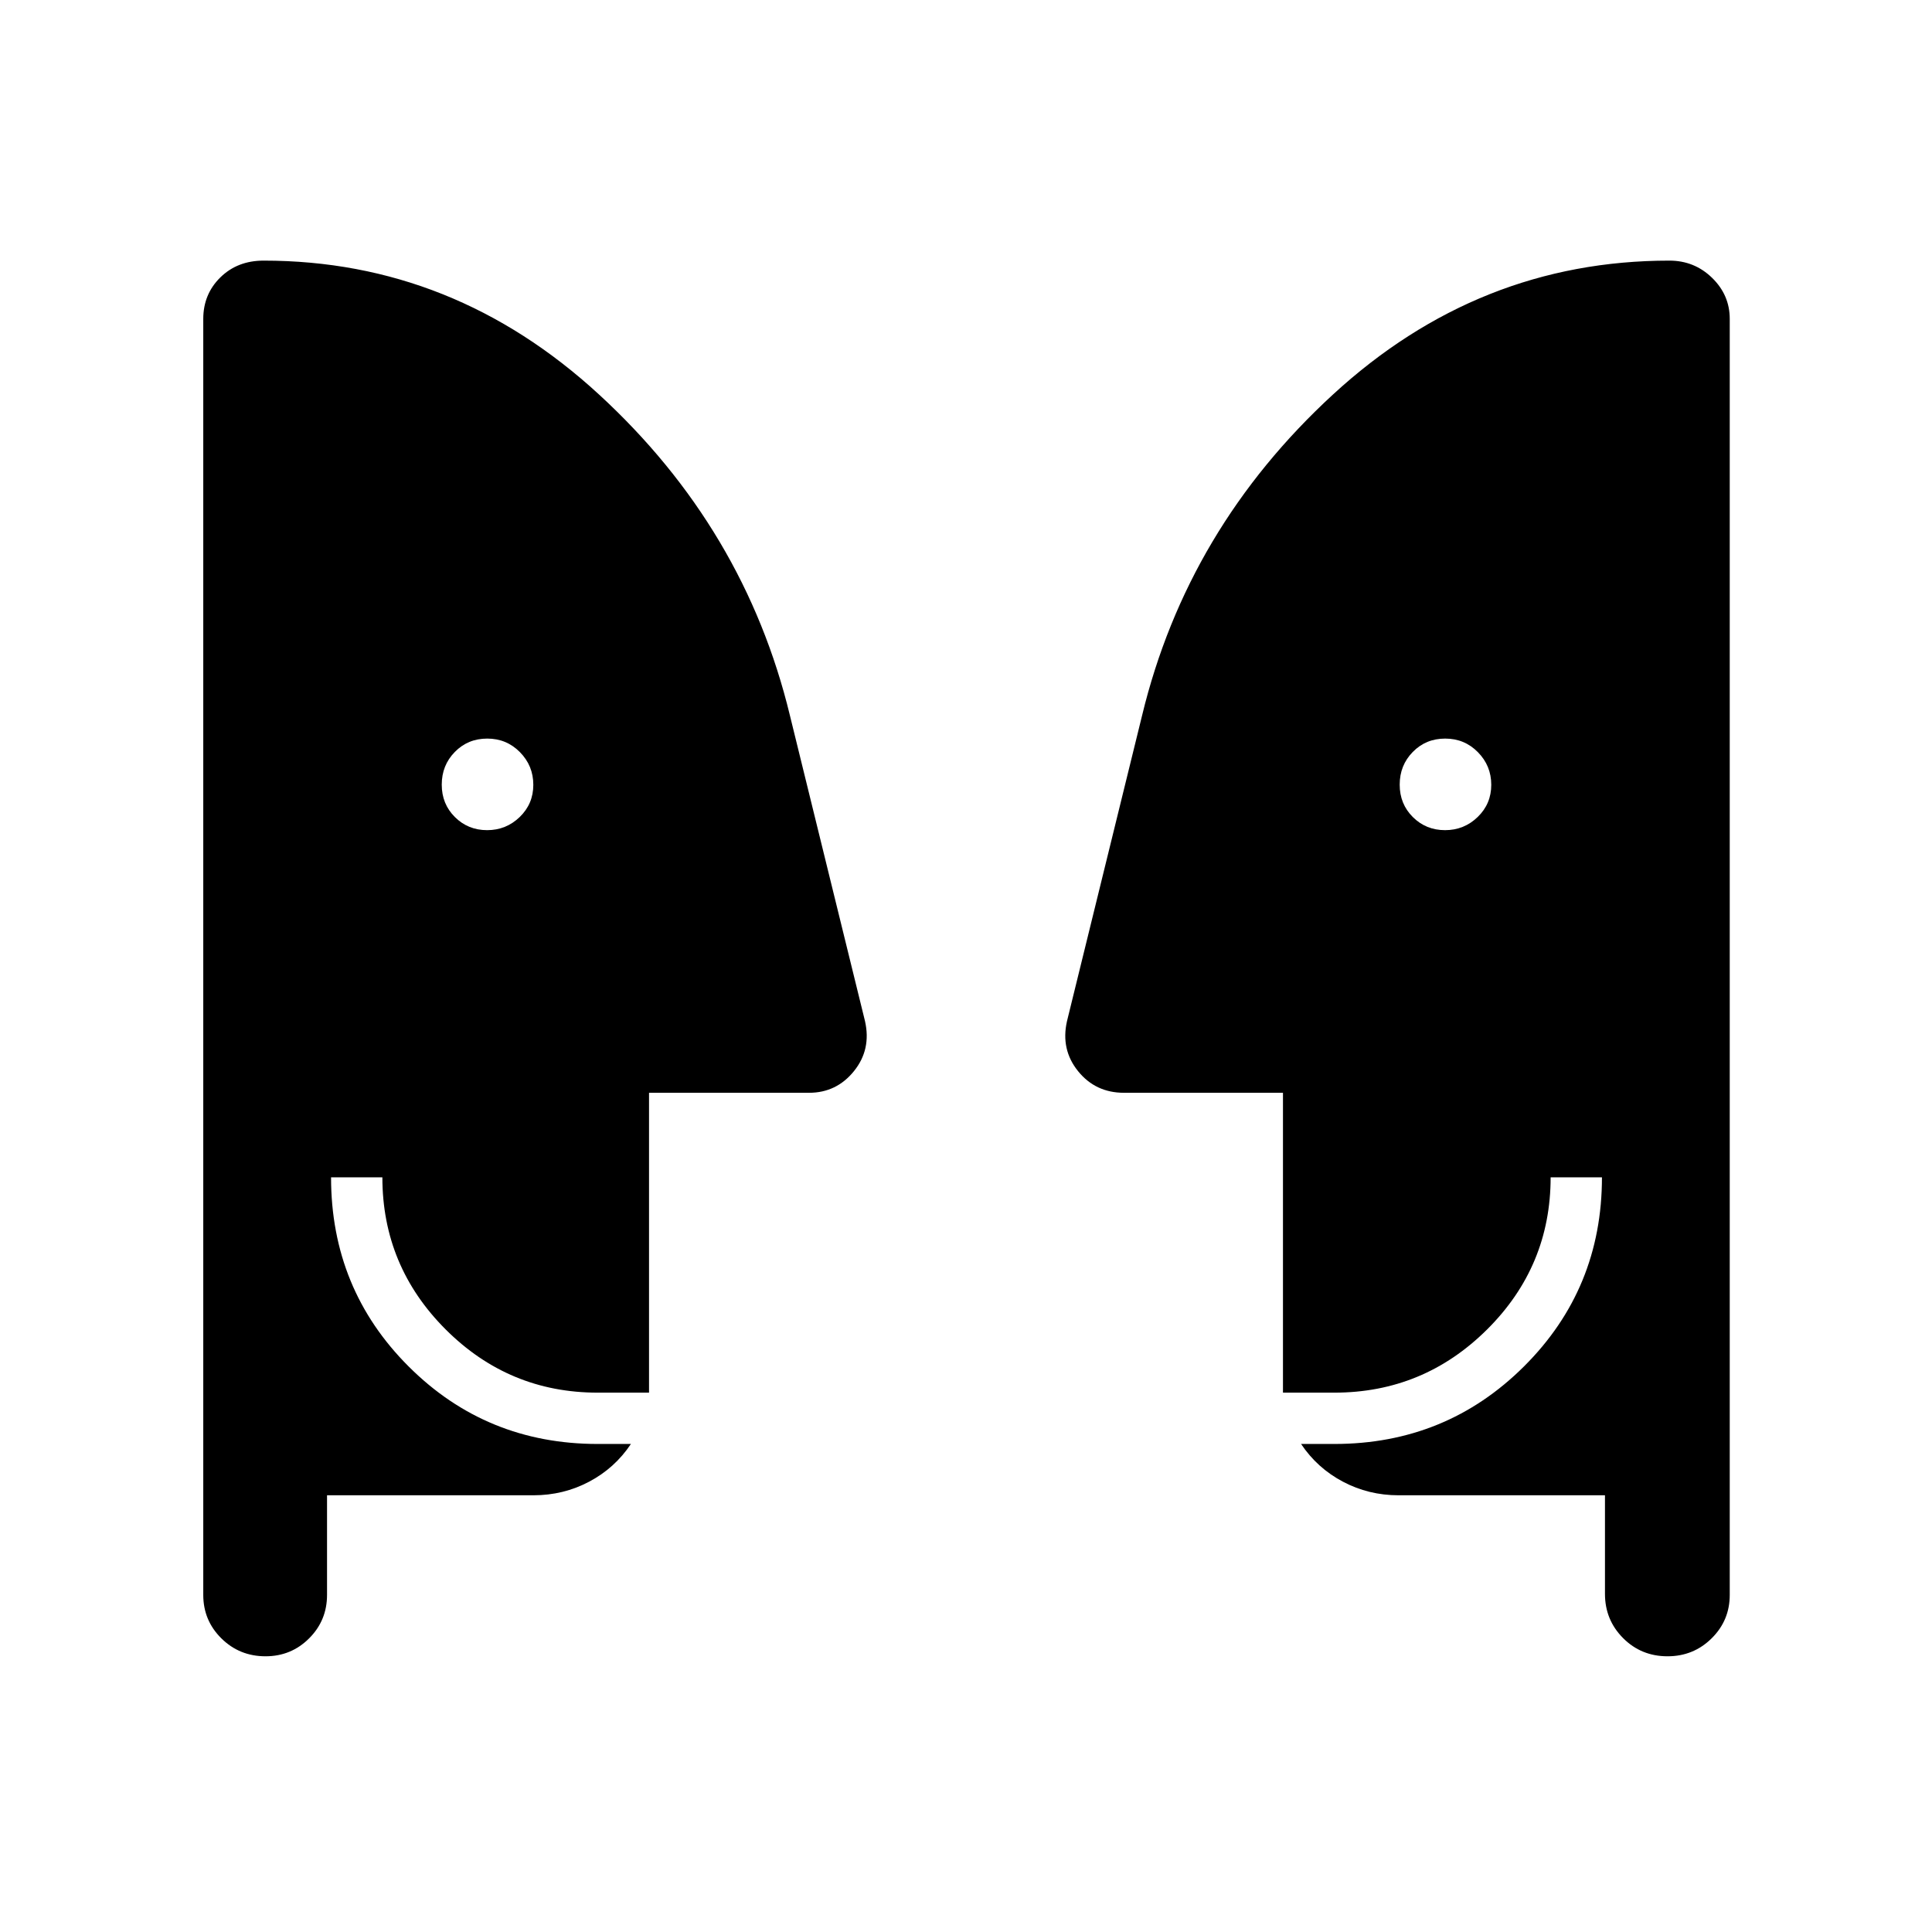 <svg xmlns="http://www.w3.org/2000/svg" height="24" viewBox="0 -960 960 960" width="24"><path d="M242.04-547.5q9.46 0 16.21-6.54 6.75-6.53 6.75-16 0-9.46-6.64-16.21-6.63-6.75-16.25-6.75-9.61 0-16.11 6.64-6.5 6.63-6.5 16.25 0 9.61 6.54 16.11 6.53 6.5 16 6.5Zm476 0q9.46 0 16.21-6.54 6.75-6.53 6.75-16 0-9.46-6.64-16.21-6.63-6.75-16.25-6.75-9.61 0-16.11 6.64-6.5 6.63-6.5 16.25 0 9.61 6.54 16.11 6.53 6.5 16 6.5ZM797.5-217H695q-14.97 0-27.73-6.77-12.77-6.76-20.77-18.73H663q55.59 0 94.29-38.56Q796-319.62 796-375h-25.5q0 44.23-31.58 75.61Q707.34-268 663-268h-25.5v-149h-79q-14.14 0-22.82-10.75t-5.5-24.83L567.5-604.5q22.48-92.91 94.84-159.46 72.35-66.54 167.16-66.54 12.44 0 21.22 8.55t8.78 20.41v634.04q0 12.71-9.02 21.6-9.01 8.9-21.89 8.9-13.09 0-22.09-9.04t-9-21.96v-49Zm-635 0v49.5q0 12.71-8.91 21.6-8.92 8.9-21.65 8.9-12.94 0-21.94-8.9-9-8.89-9-21.6v-634q0-12.33 8.49-20.66 8.49-8.34 21.51-8.34 94.31 0 166.66 66.54 72.36 66.55 94.84 159.46l37.32 151.92q3.18 14.08-5.5 24.83Q415.64-417 402-417h-79.5v149H297q-44.14 0-75.57-31.43Q190-330.86 190-375h-25.5q0 55.5 38.56 94T297-242.5h16.5q-8 12-20.77 18.75Q279.97-217 265-217H162.5Z"/></svg>